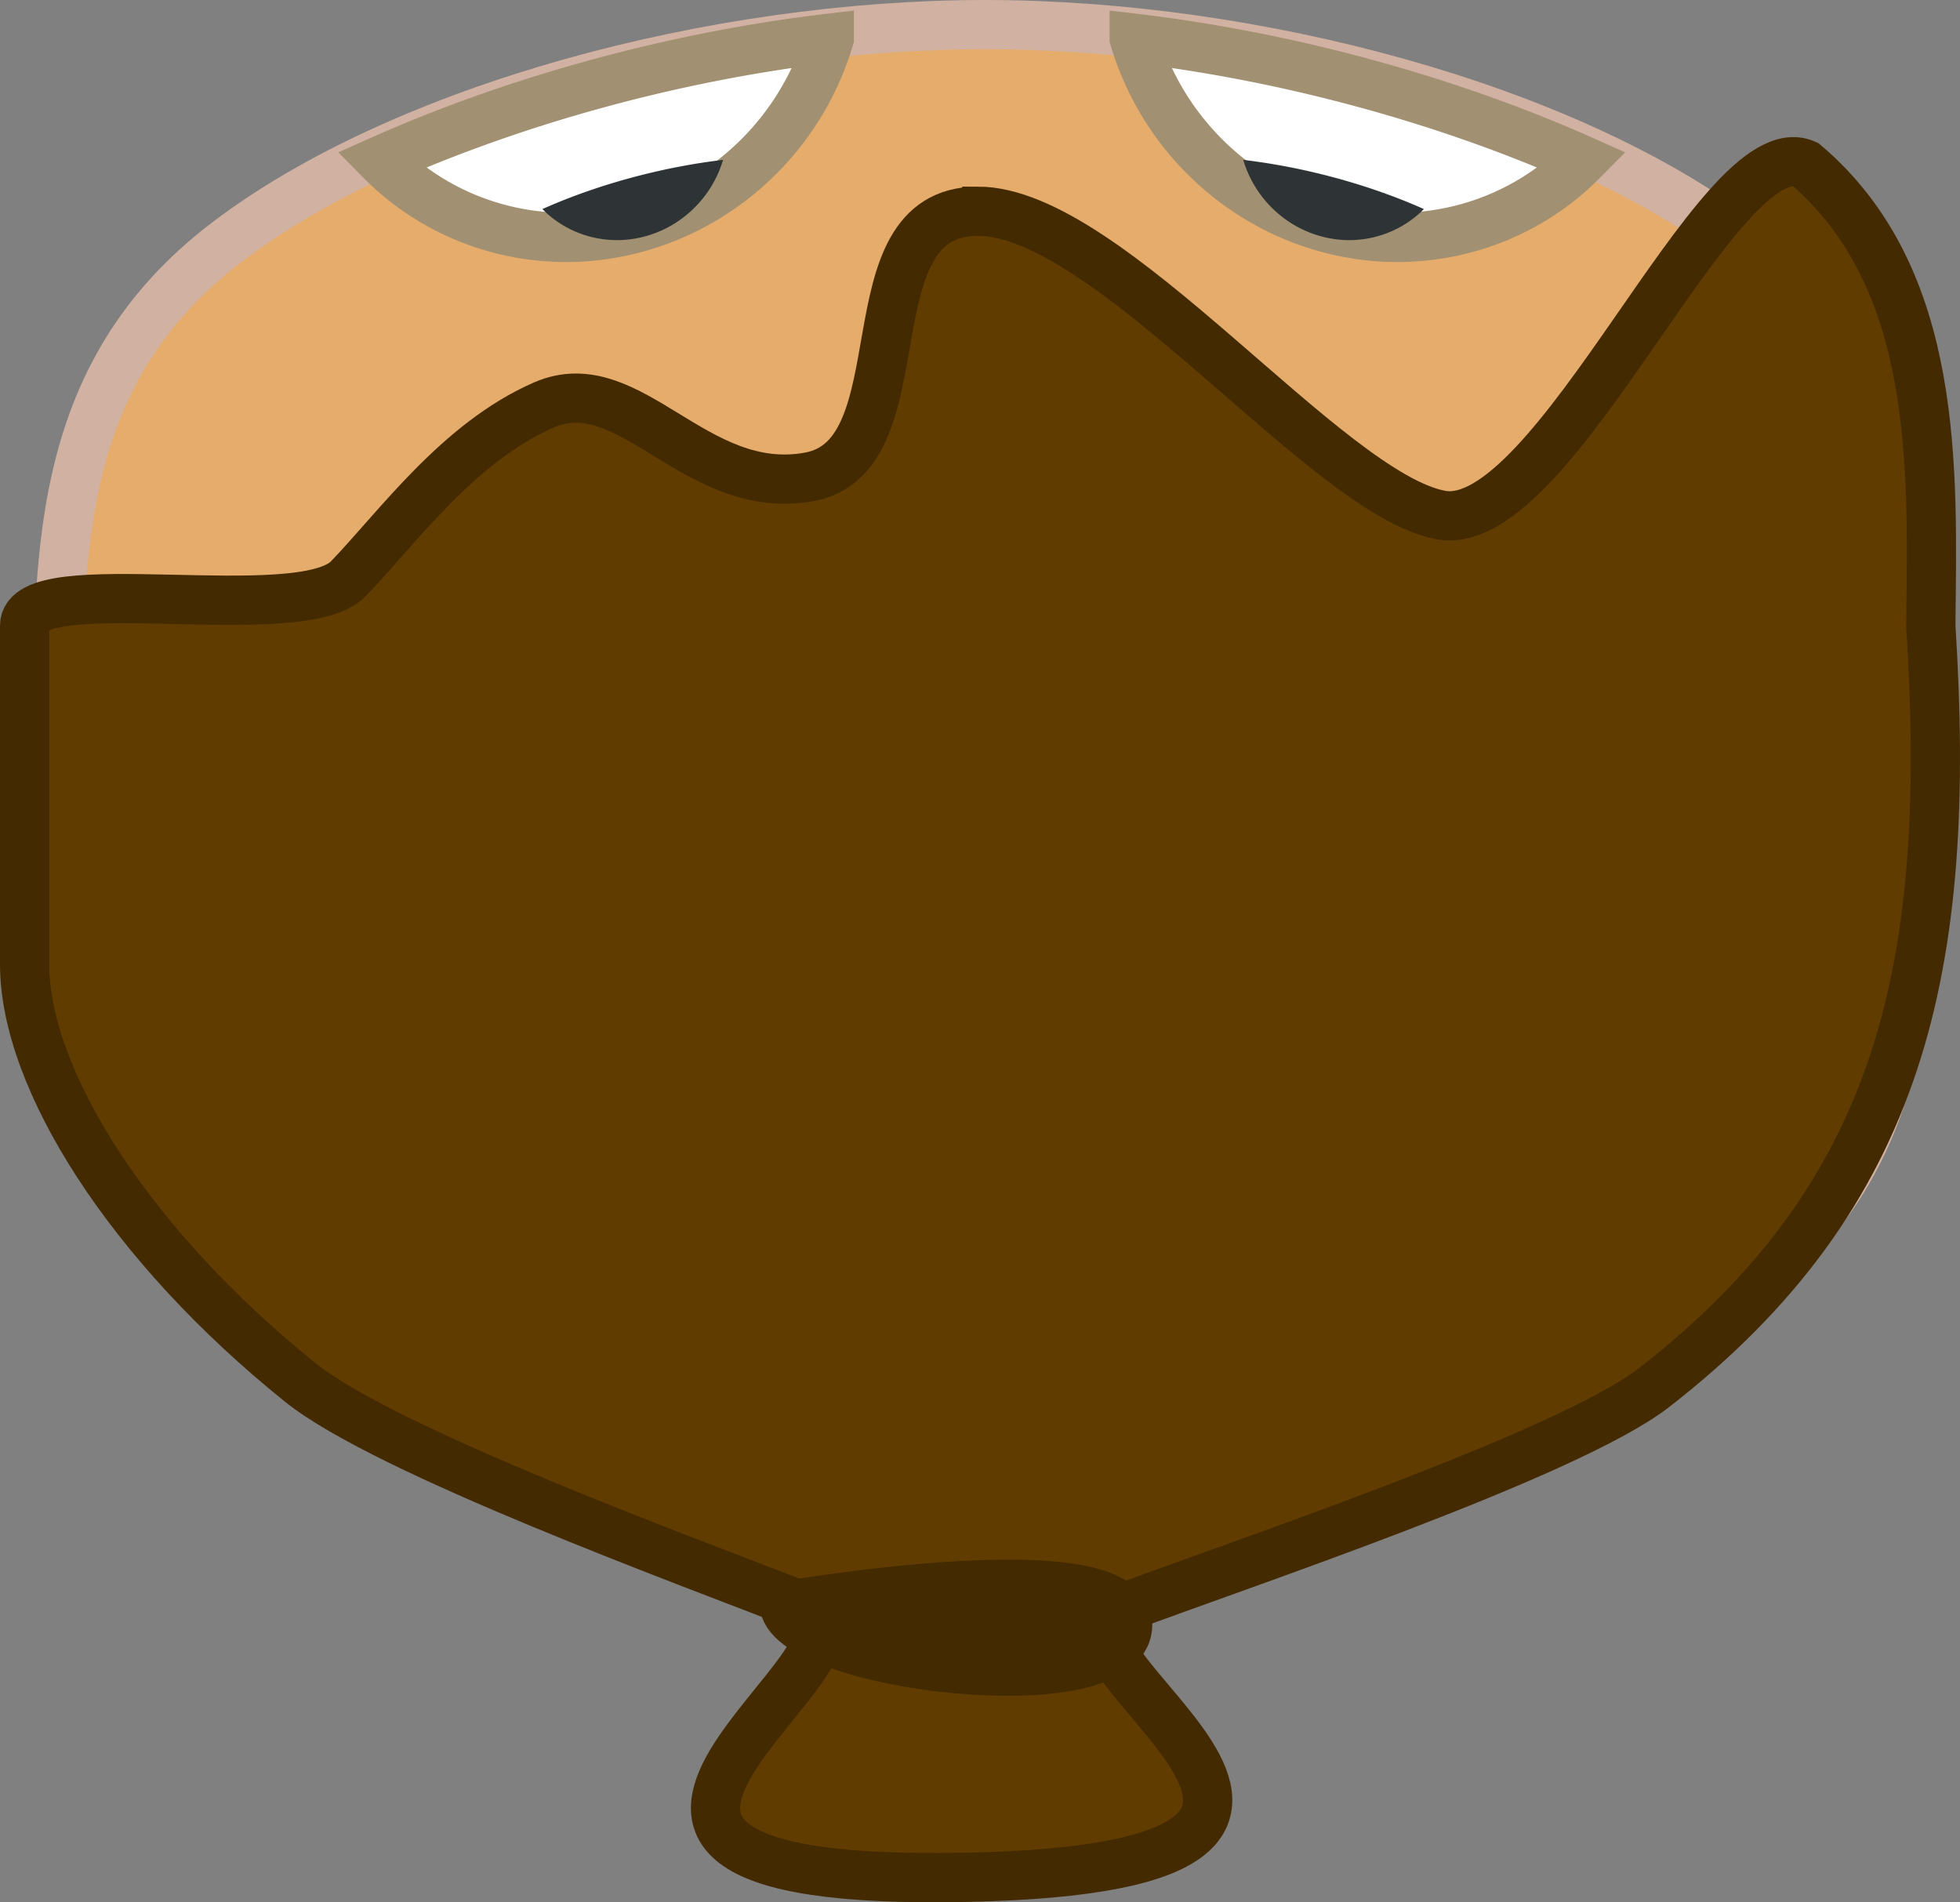 <?xml version="1.0" encoding="UTF-8" standalone="no"?>
<!-- Created with Inkscape (http://www.inkscape.org/) -->

<svg
   xmlns:dc="http://purl.org/dc/elements/1.1/"
   xmlns:cc="http://creativecommons.org/ns#"
   xmlns:rdf="http://www.w3.org/1999/02/22-rdf-syntax-ns#"
   xmlns:svg="http://www.w3.org/2000/svg"
   xmlns="http://www.w3.org/2000/svg"
   xmlns:sodipodi="http://sodipodi.sourceforge.net/DTD/sodipodi-0.dtd"
   xmlns:inkscape="http://www.inkscape.org/namespaces/inkscape"
   width="51.687mm"
   height="50.166mm"
   viewBox="0 0 183.142 177.753"
   id="svg2"
   version="1.1"
   inkscape:version="0.91 r13725"
   sodipodi:docname="child_4.svg">
  <rect x="0" y="0" width="183.142" height="177.753" fill="#808080" stroke="none"/>
  <defs
     id="defs4" />
  <sodipodi:namedview
     id="base"
     pagecolor="#ffffff"
     bordercolor="#666666"
     borderopacity="1.0"
     inkscape:pageopacity="0.0"
     inkscape:pageshadow="2"
     inkscape:zoom="0.98994949"
     inkscape:cx="43.580629"
     inkscape:cy="192.70597"
     inkscape:document-units="px"
     inkscape:current-layer="g3406"
     showgrid="false"
     fit-margin-top="0"
     fit-margin-left="0"
     fit-margin-right="0"
     fit-margin-bottom="0"
     inkscape:window-width="1920"
     inkscape:window-height="1025"
     inkscape:window-x="0"
     inkscape:window-y="867"
     inkscape:window-maximized="1" />
  <g
     inkscape:label="Layer 1"
     inkscape:groupmode="layer"
     id="layer1"
     transform="translate(289.198,-121.087)">
    <g
       id="g3356">
      <g
         id="g3406"
         transform="translate(343.452,89.904)">
        <path
           sodipodi:nodetypes="sssssssss"
           inkscape:connector-curvature="0"
           id="path3384"
           d="m -453.995,102.679 c 0,19.108 0.642,36.407 -15.876,48.929 -16.519,12.522 -45.544,2.767 -70.75,2.767 -25.206,0 -54.232,9.755 -70.75,-2.767 -16.519,-12.522 -15.876,-29.821 -15.876,-48.929 0,-19.108 -0.642,-36.407 15.876,-48.929 16.519,-12.522 45.544,-20.267 70.75,-20.267 25.206,0 54.232,7.745 70.75,20.267 16.519,12.522 15.876,29.821 15.876,48.929 z"
           style="fill:#e5ac6c;fill-opacity:1;stroke:#d1b1a1;stroke-width:4.6;stroke-miterlimit:4;stroke-dasharray:none;stroke-opacity:1" />
        <path
           sodipodi:nodetypes="sscccsssssssssss"
           inkscape:connector-curvature="0"
           id="path3387"
           d="m -541.292,50.918 c 12.334,0 32.618,26.437 43.28,28.391 10.662,1.954 25.988,-36.288 34.036,-32.788 12.605,10.699 11.894,28.585 11.741,43.121 2.033,31.878 -2.665,53.186 -25.903,71.231 -8.196,6.293 -38.651,16.461 -49.434,20.511 -10.782,4.049 32.324,24.237 -14.731,25.213 -48.689,1.01 -4.843,-21.227 -15.458,-25.371 -10.614,-4.144 -38.83,-14.438 -46.815,-20.857 -7.985,-6.419 -14.429,-13.509 -18.876,-20.334 -4.447,-6.826 -6.898,-13.387 -6.898,-18.75 l 0,-31.642 c 0,-5.363 25.758,0.249 30.253,-4.387 4.495,-4.636 10.226,-12.735 18.274,-16.234 8.049,-3.5 14.139,8.671 24.801,6.717 10.662,-1.954 3.395,-24.819 15.729,-24.819 z"
           style="fill:#613c01;fill-opacity:1;stroke:#442a01;stroke-width:4.6;stroke-miterlimit:4;stroke-dasharray:none;stroke-opacity:1" />
        <path
           style="fill:#ffffff;fill-opacity:1;stroke:#a19072;stroke-width:4.6;stroke-miterlimit:4;stroke-dasharray:none;stroke-opacity:1"
           d="m -526.669,34.757 c 14.243,1.68 29.12,5.708 41.903,11.408 a 25.51,24.821 54.148 0 1 -18.961,7.148 25.51,24.821 54.148 0 1 -22.942,-18.555 z"
           id="path3394"
           inkscape:connector-curvature="0" />
        <path
           inkscape:connector-curvature="0"
           id="path3396"
           d="m -555.161,34.757 c -14.243,1.68 -29.12,5.708 -41.903,11.408 a 24.821,25.51 35.852 0 0 18.961,7.148 24.821,25.51 35.852 0 0 22.942,-18.555 z"
           style="fill:#ffffff;fill-opacity:1;stroke:#a19072;stroke-width:4.6;stroke-miterlimit:4;stroke-dasharray:none;stroke-opacity:1" />
        <path
           inkscape:connector-curvature="0"
           id="path3398"
           d="m -516.484,46.122 c 5.738,0.677 11.732,2.3 16.883,4.596 a 10.278,10 54.148 0 1 -7.639,2.88 10.278,10 54.148 0 1 -9.243,-7.476 z"
           style="fill:#2e3436;fill-opacity:1;stroke:none;stroke-width:4.6;stroke-miterlimit:4;stroke-dasharray:none;stroke-opacity:1" />
        <path
           style="fill:#2e3436;fill-opacity:1;stroke:none;stroke-width:4.6;stroke-miterlimit:4;stroke-dasharray:none;stroke-opacity:1"
           d="m -565.087,46.122 c -5.738,0.677 -11.732,2.3 -16.883,4.596 a 10,10.278 35.852 0 0 7.639,2.88 10,10.278 35.852 0 0 9.243,-7.476 z"
           id="path3402"
           inkscape:connector-curvature="0" />
        <path
           style="fill:#442a01;fill-opacity:1;stroke:#442a01;stroke-width:4.6;stroke-miterlimit:4;stroke-dasharray:none;stroke-opacity:1"
           d="m -527.284,183.113 c -0.357,7.5 -31.01,3.838 -32.081,-1.876 0,0 32.439,-5.624 32.081,1.876 z"
           id="path6700"
           inkscape:connector-curvature="0"
           sodipodi:nodetypes="zsz" />
      </g>
    </g>
  </g>
</svg>
